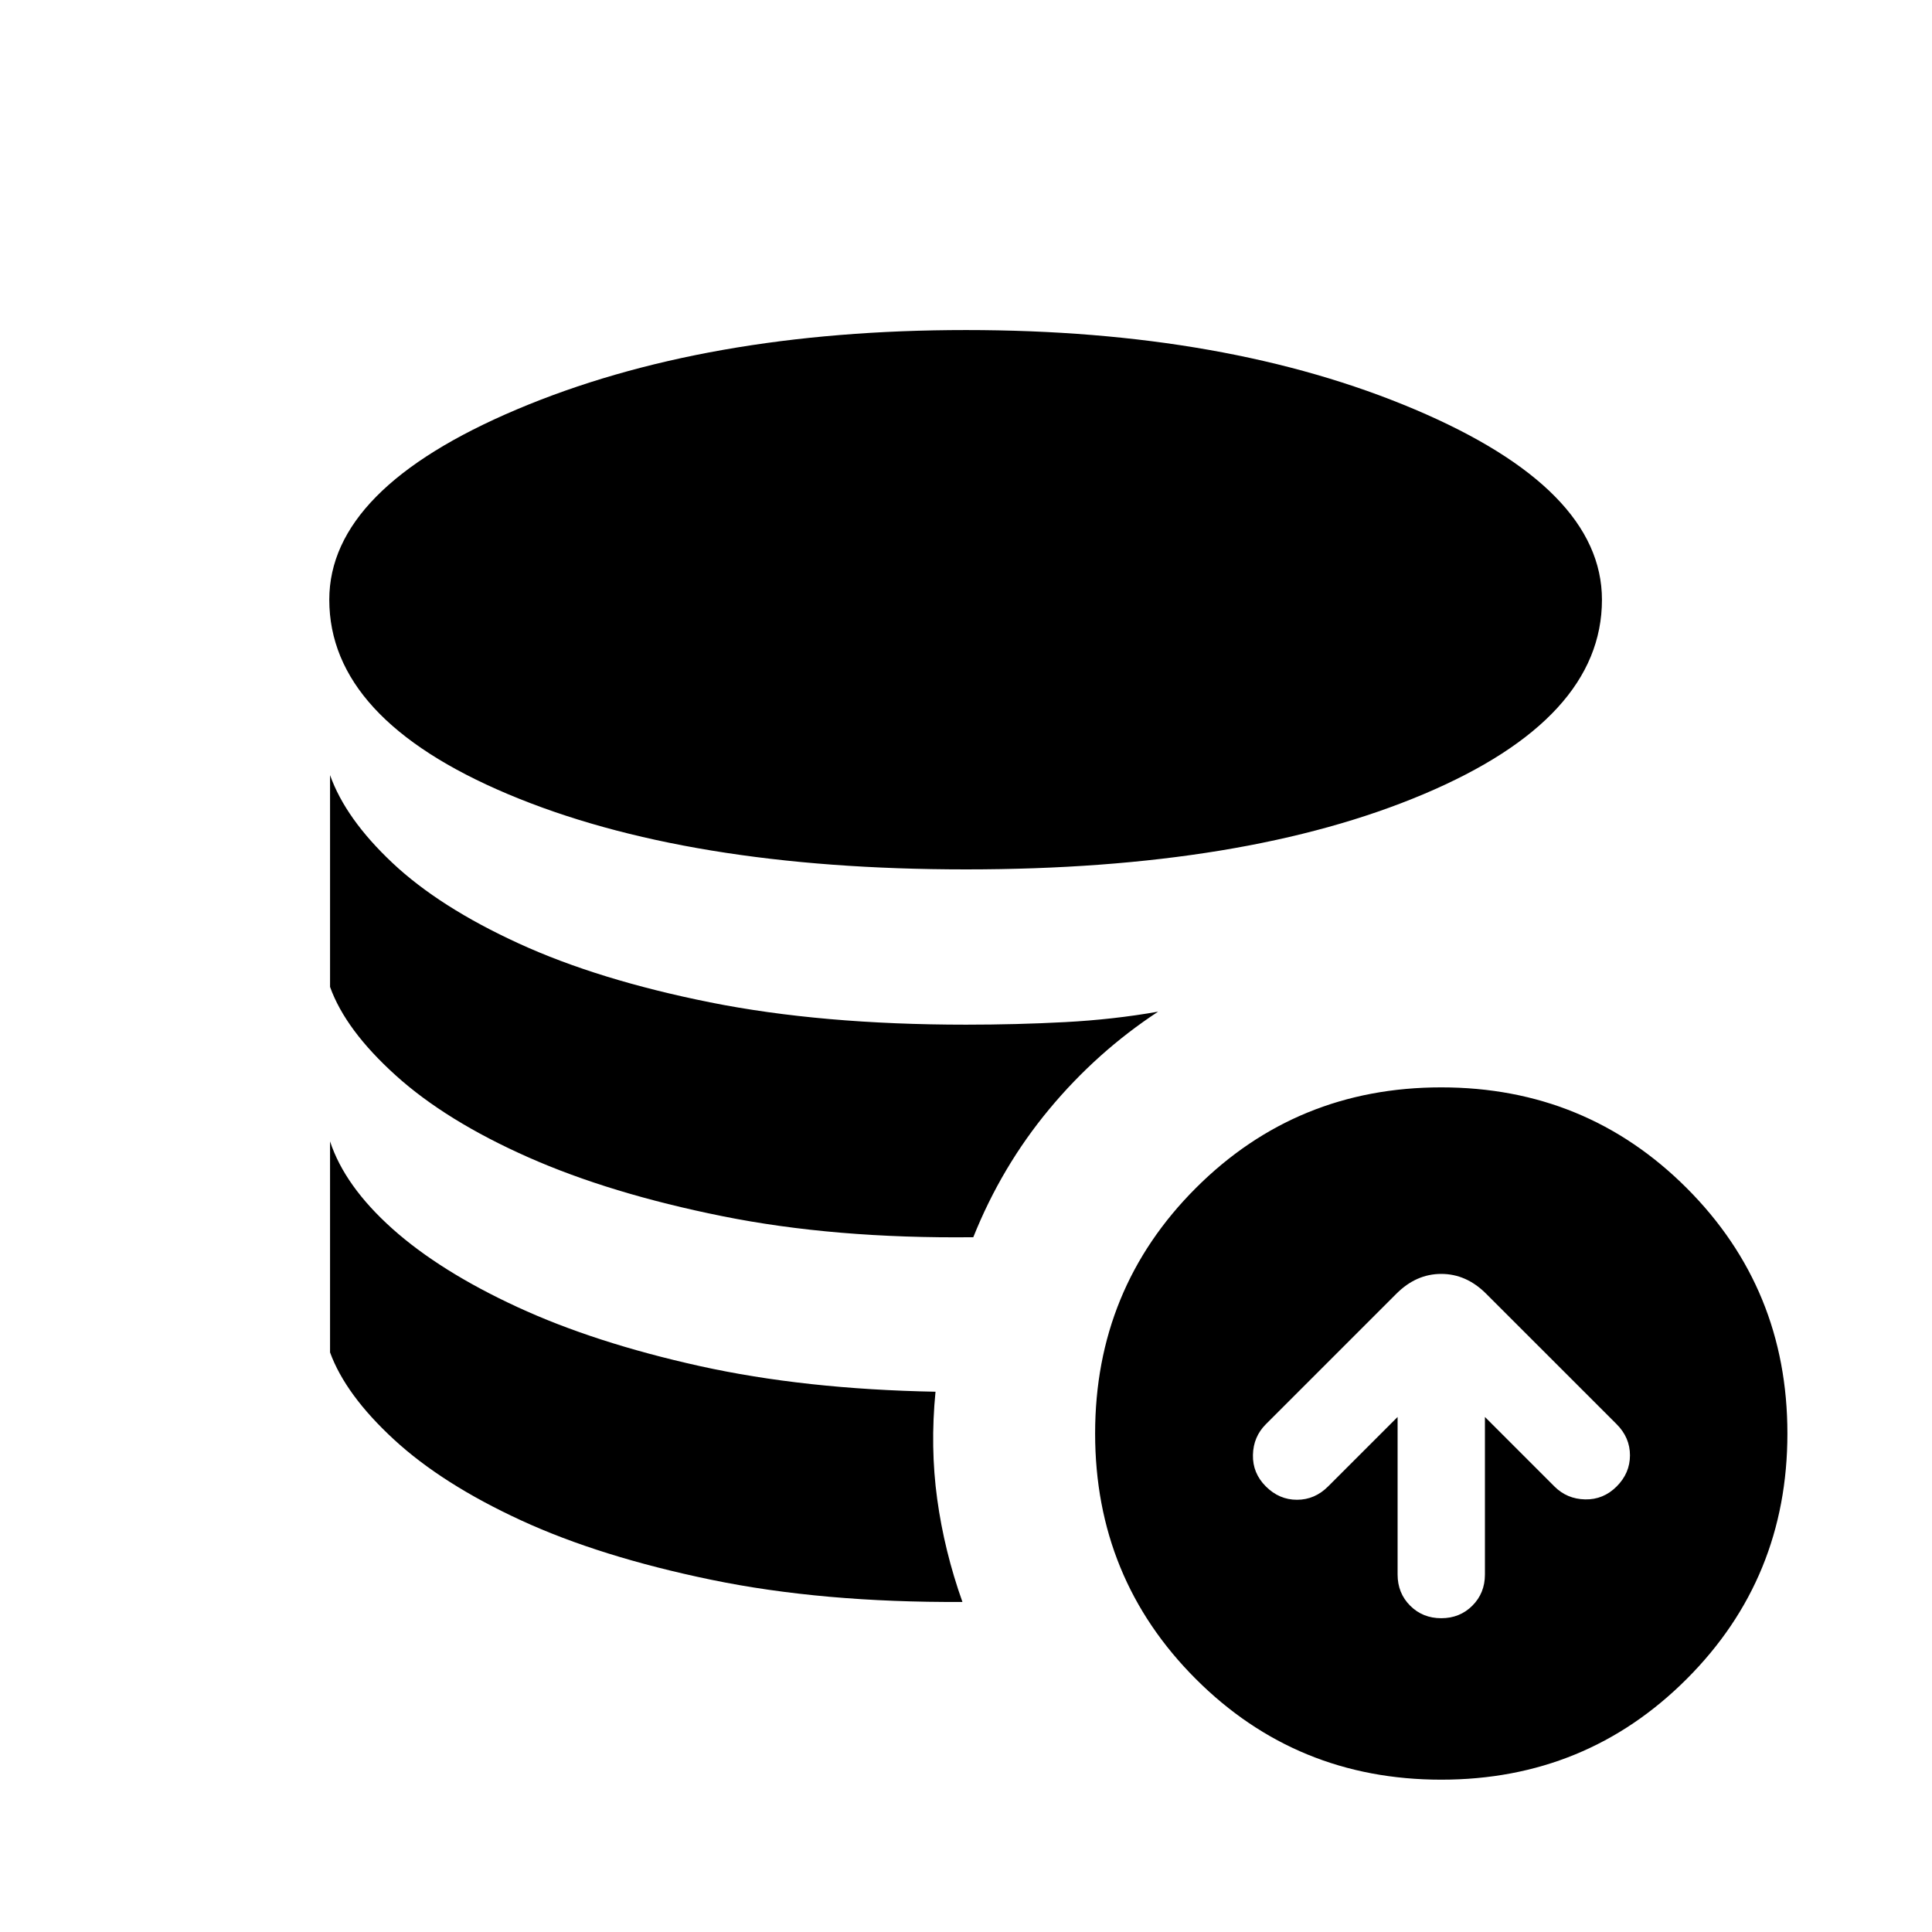 <svg xmlns="http://www.w3.org/2000/svg" height="20" viewBox="0 -960 960 960" width="20"><path d="M464.85-268.46q-2.7 27.53.84 53.34 3.54 25.81 12.54 51.12-69.69.38-124.88-11.04-55.2-11.42-94.43-29.5-39.23-18.08-63.23-40.23T164-288v-104.85q7.31 22.23 30.96 43.39 23.66 21.15 62.12 38.92 38.46 17.77 90.54 29.31 52.07 11.54 117.23 12.77Zm110.61-188.85q-30.46 20-54.11 48.46-23.66 28.46-37.73 63.62-68.93.77-124.7-10.46-55.76-11.23-96.53-29.31t-65.73-40.62q-24.97-22.53-32.66-43.99v-105.24q7.69 21.7 31.04 43.66 23.35 21.96 62.81 40.03 39.46 18.08 94.88 29.2 55.42 11.11 127.27 11.11 25.23 0 49.19-1.27 23.97-1.27 46.27-5.19ZM480-528q-138.92 0-227.65-37.42-88.73-37.43-88.73-96.58 0-55.15 93.23-94.58Q350.08-796 480-796q129.92 0 222.96 39.42Q796-717.15 796-662q0 59.15-88.54 96.58Q618.92-528 480-528Zm214.46 272.08v78.3q0 9.23 6.23 15.47 6.23 6.23 15.46 6.23t15.46-6.23q6.24-6.24 6.24-15.47v-78.3l34.53 34.53q6.23 6.24 15.27 6.43 9.04.19 15.66-6.43 6.61-6.61 6.61-15.46 0-8.84-6.61-15.46l-64.85-64.84q-9.85-9.85-22.31-9.85-12.46 0-22.3 9.85L629-252.31q-6.23 6.23-6.42 15.27-.2 9.04 6.42 15.65 6.62 6.62 15.46 6.62 8.85 0 15.46-6.62l34.54-34.53Zm21.69 180.23q-71.92 0-121.96-50.04-50.03-50.04-50.03-121.96 0-71.93 50.03-121.96 50.04-50.04 121.96-50.04 71.93 0 121.96 50.04 50.04 50.03 50.04 121.96 0 71.92-50.04 121.96-50.03 50.04-121.96 50.04Z"/></svg>